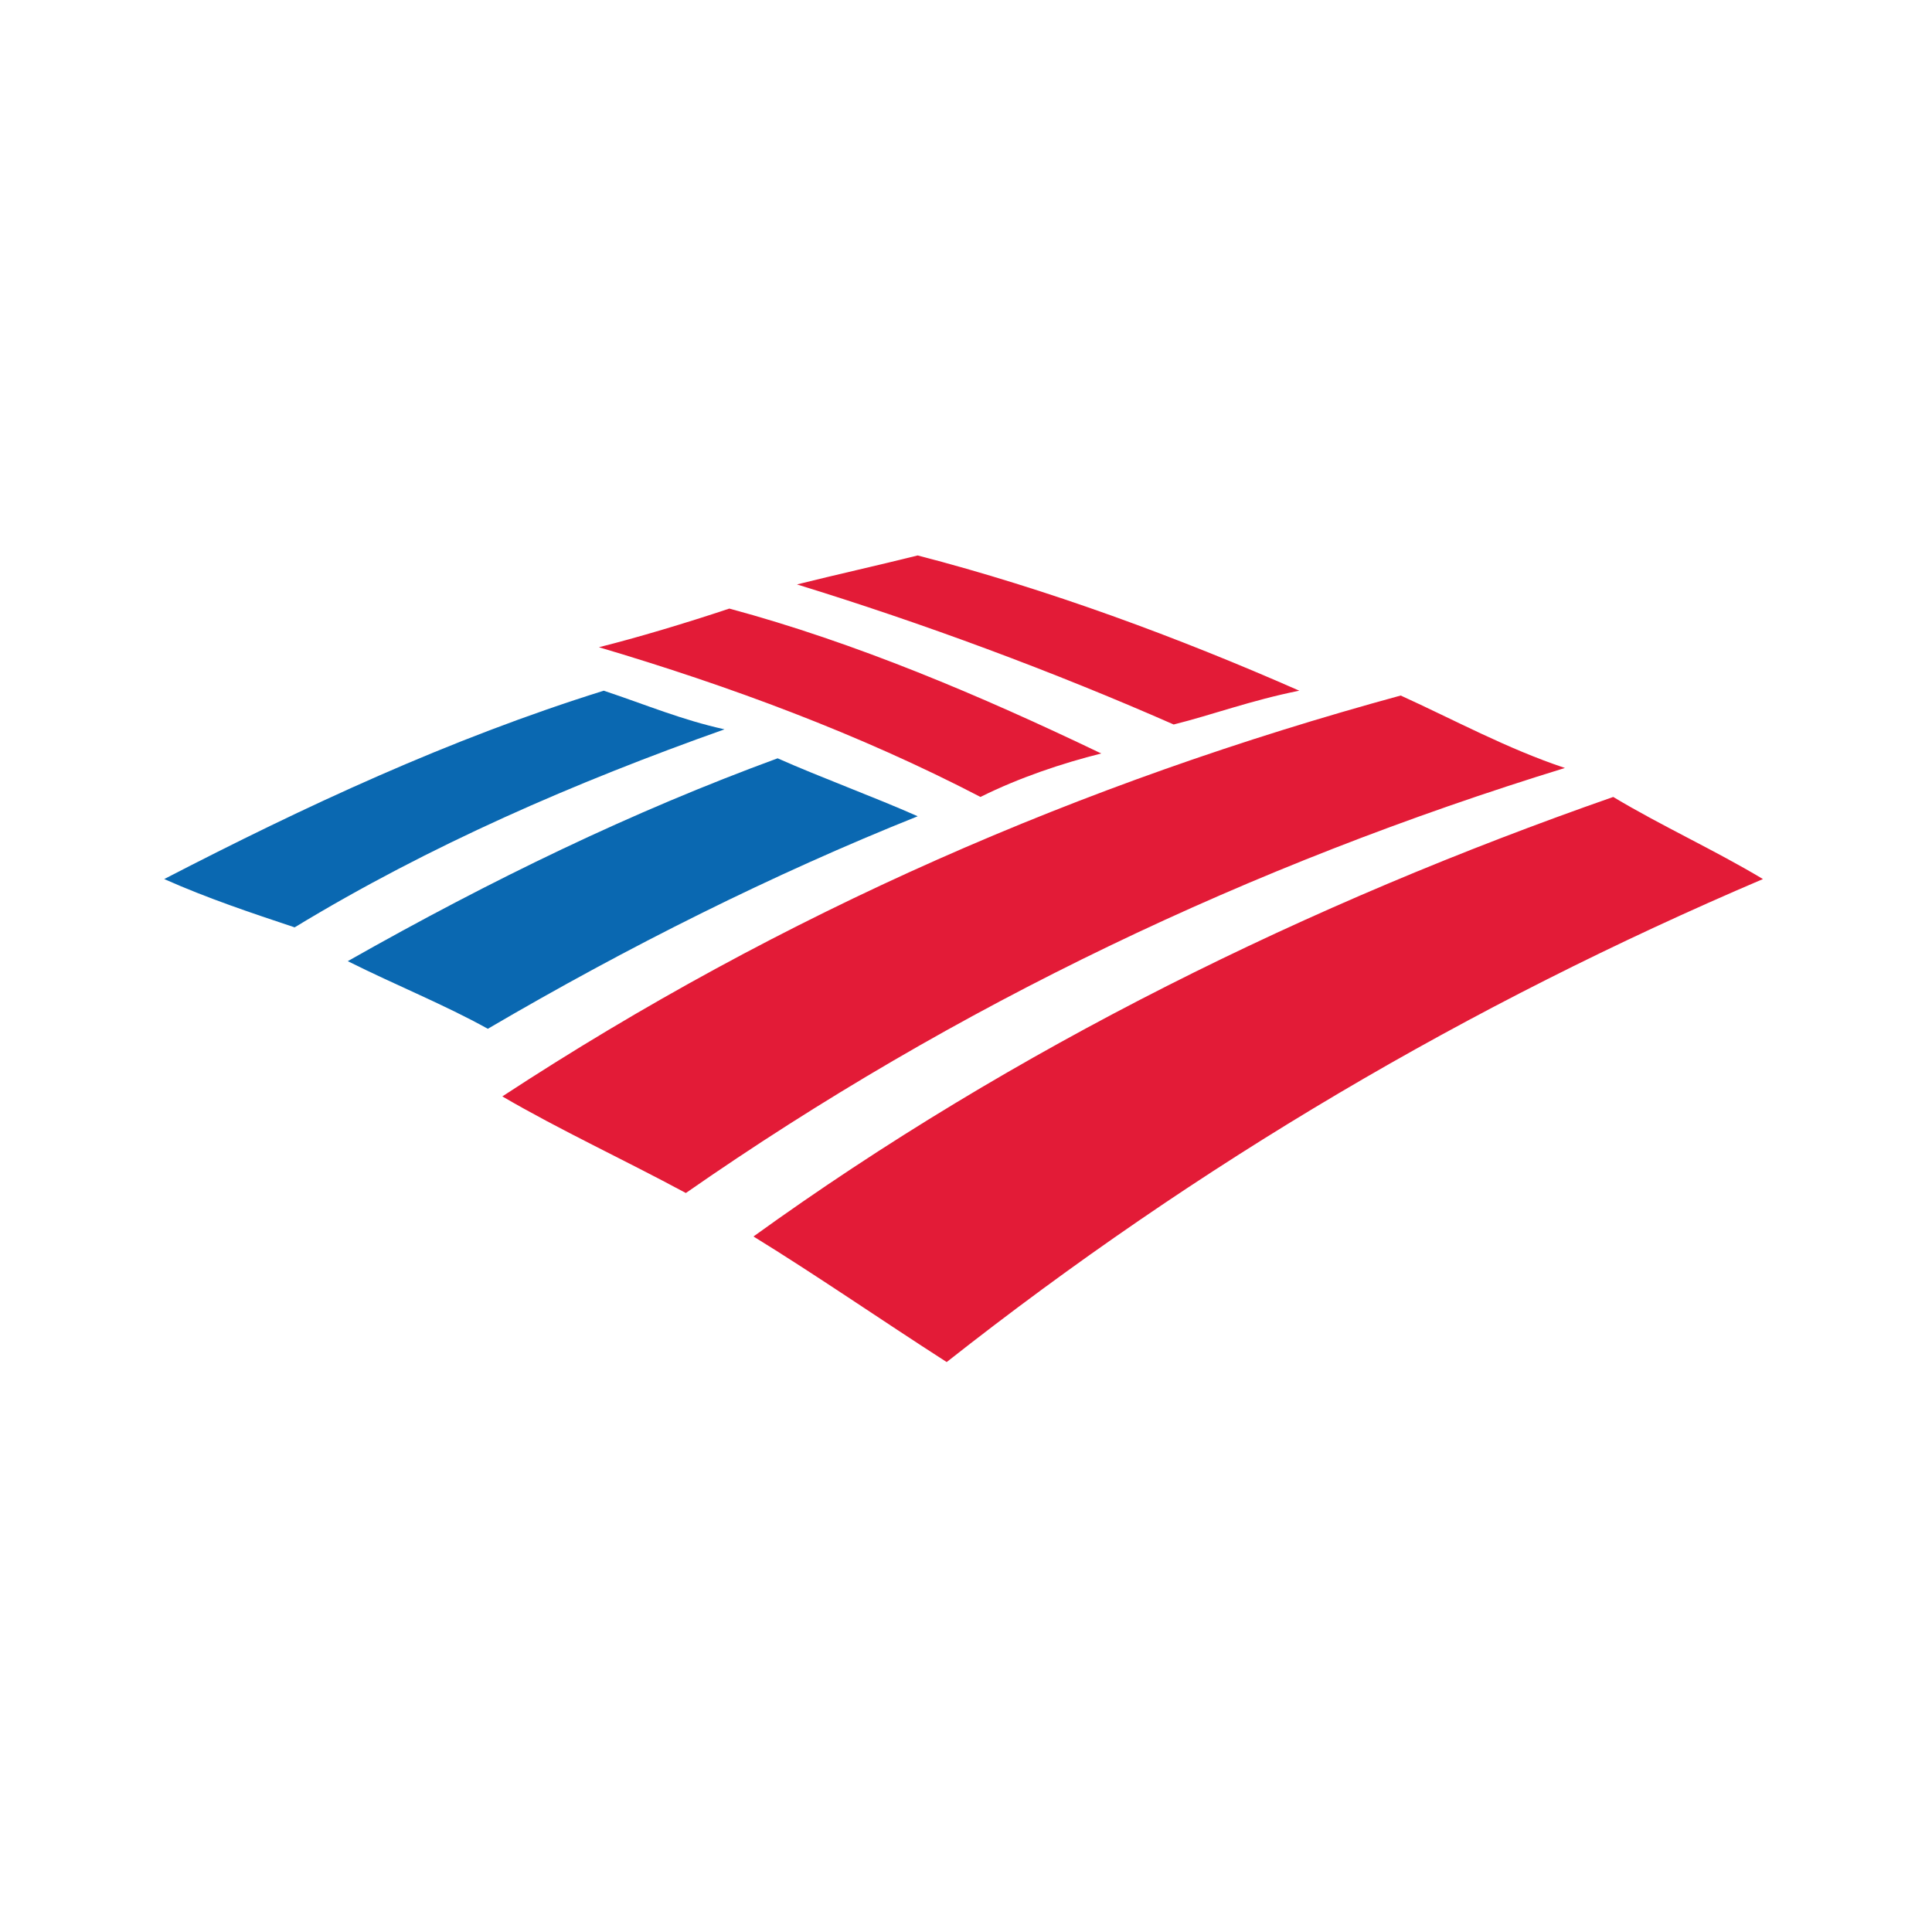 <svg xmlns="http://www.w3.org/2000/svg" xml:space="preserve" id="Calque_1" x="0" y="0" viewBox="0 0 40 40"><style>.st0{fill:#fff}.st1{fill:#0a68b1}.st2{fill:#e31b37}</style><path d="M0 0h40v40H0z" class="st0"/><path d="M16.1 15.7c.9.4 2 .8 2.9 1.2-3 1.2-6 2.7-8.9 4.4-.9-.5-1.9-.9-2.9-1.4 3-1.7 5.9-3.1 8.9-4.2m-3.6-1.4c-3.2 1-6.2 2.4-9.1 3.9.9.4 1.8.7 2.7 1 2.8-1.7 5.8-3 8.9-4.1-.9-.2-1.6-.5-2.5-.8" class="st1"/><path d="M22.8 15.6c-2.5-1.2-5.1-2.3-7.7-3-.9.3-1.9.6-2.7.8 2.7.8 5.4 1.8 7.9 3.1.8-.4 1.7-.7 2.5-.9m4.1-1.3c-2.5-1.1-5.2-2.1-7.9-2.8-.8.2-1.7.4-2.5.6 2.6.8 5.3 1.8 7.8 2.9.8-.2 1.6-.5 2.6-.7m6.5 2.2c-6.3 2.2-12.4 5.2-17.8 9.1 1.3.8 2.6 1.7 4 2.6 5.2-4.1 10.8-7.4 16.9-10-1-.6-2.1-1.1-3.1-1.7M29 14.4c-6.6 1.8-12.8 4.5-18.6 8.3 1.2.7 2.5 1.3 3.8 2 5.6-3.9 11.7-6.8 18.2-8.8-1.2-.4-2.3-1-3.4-1.5" class="st2"/></svg>